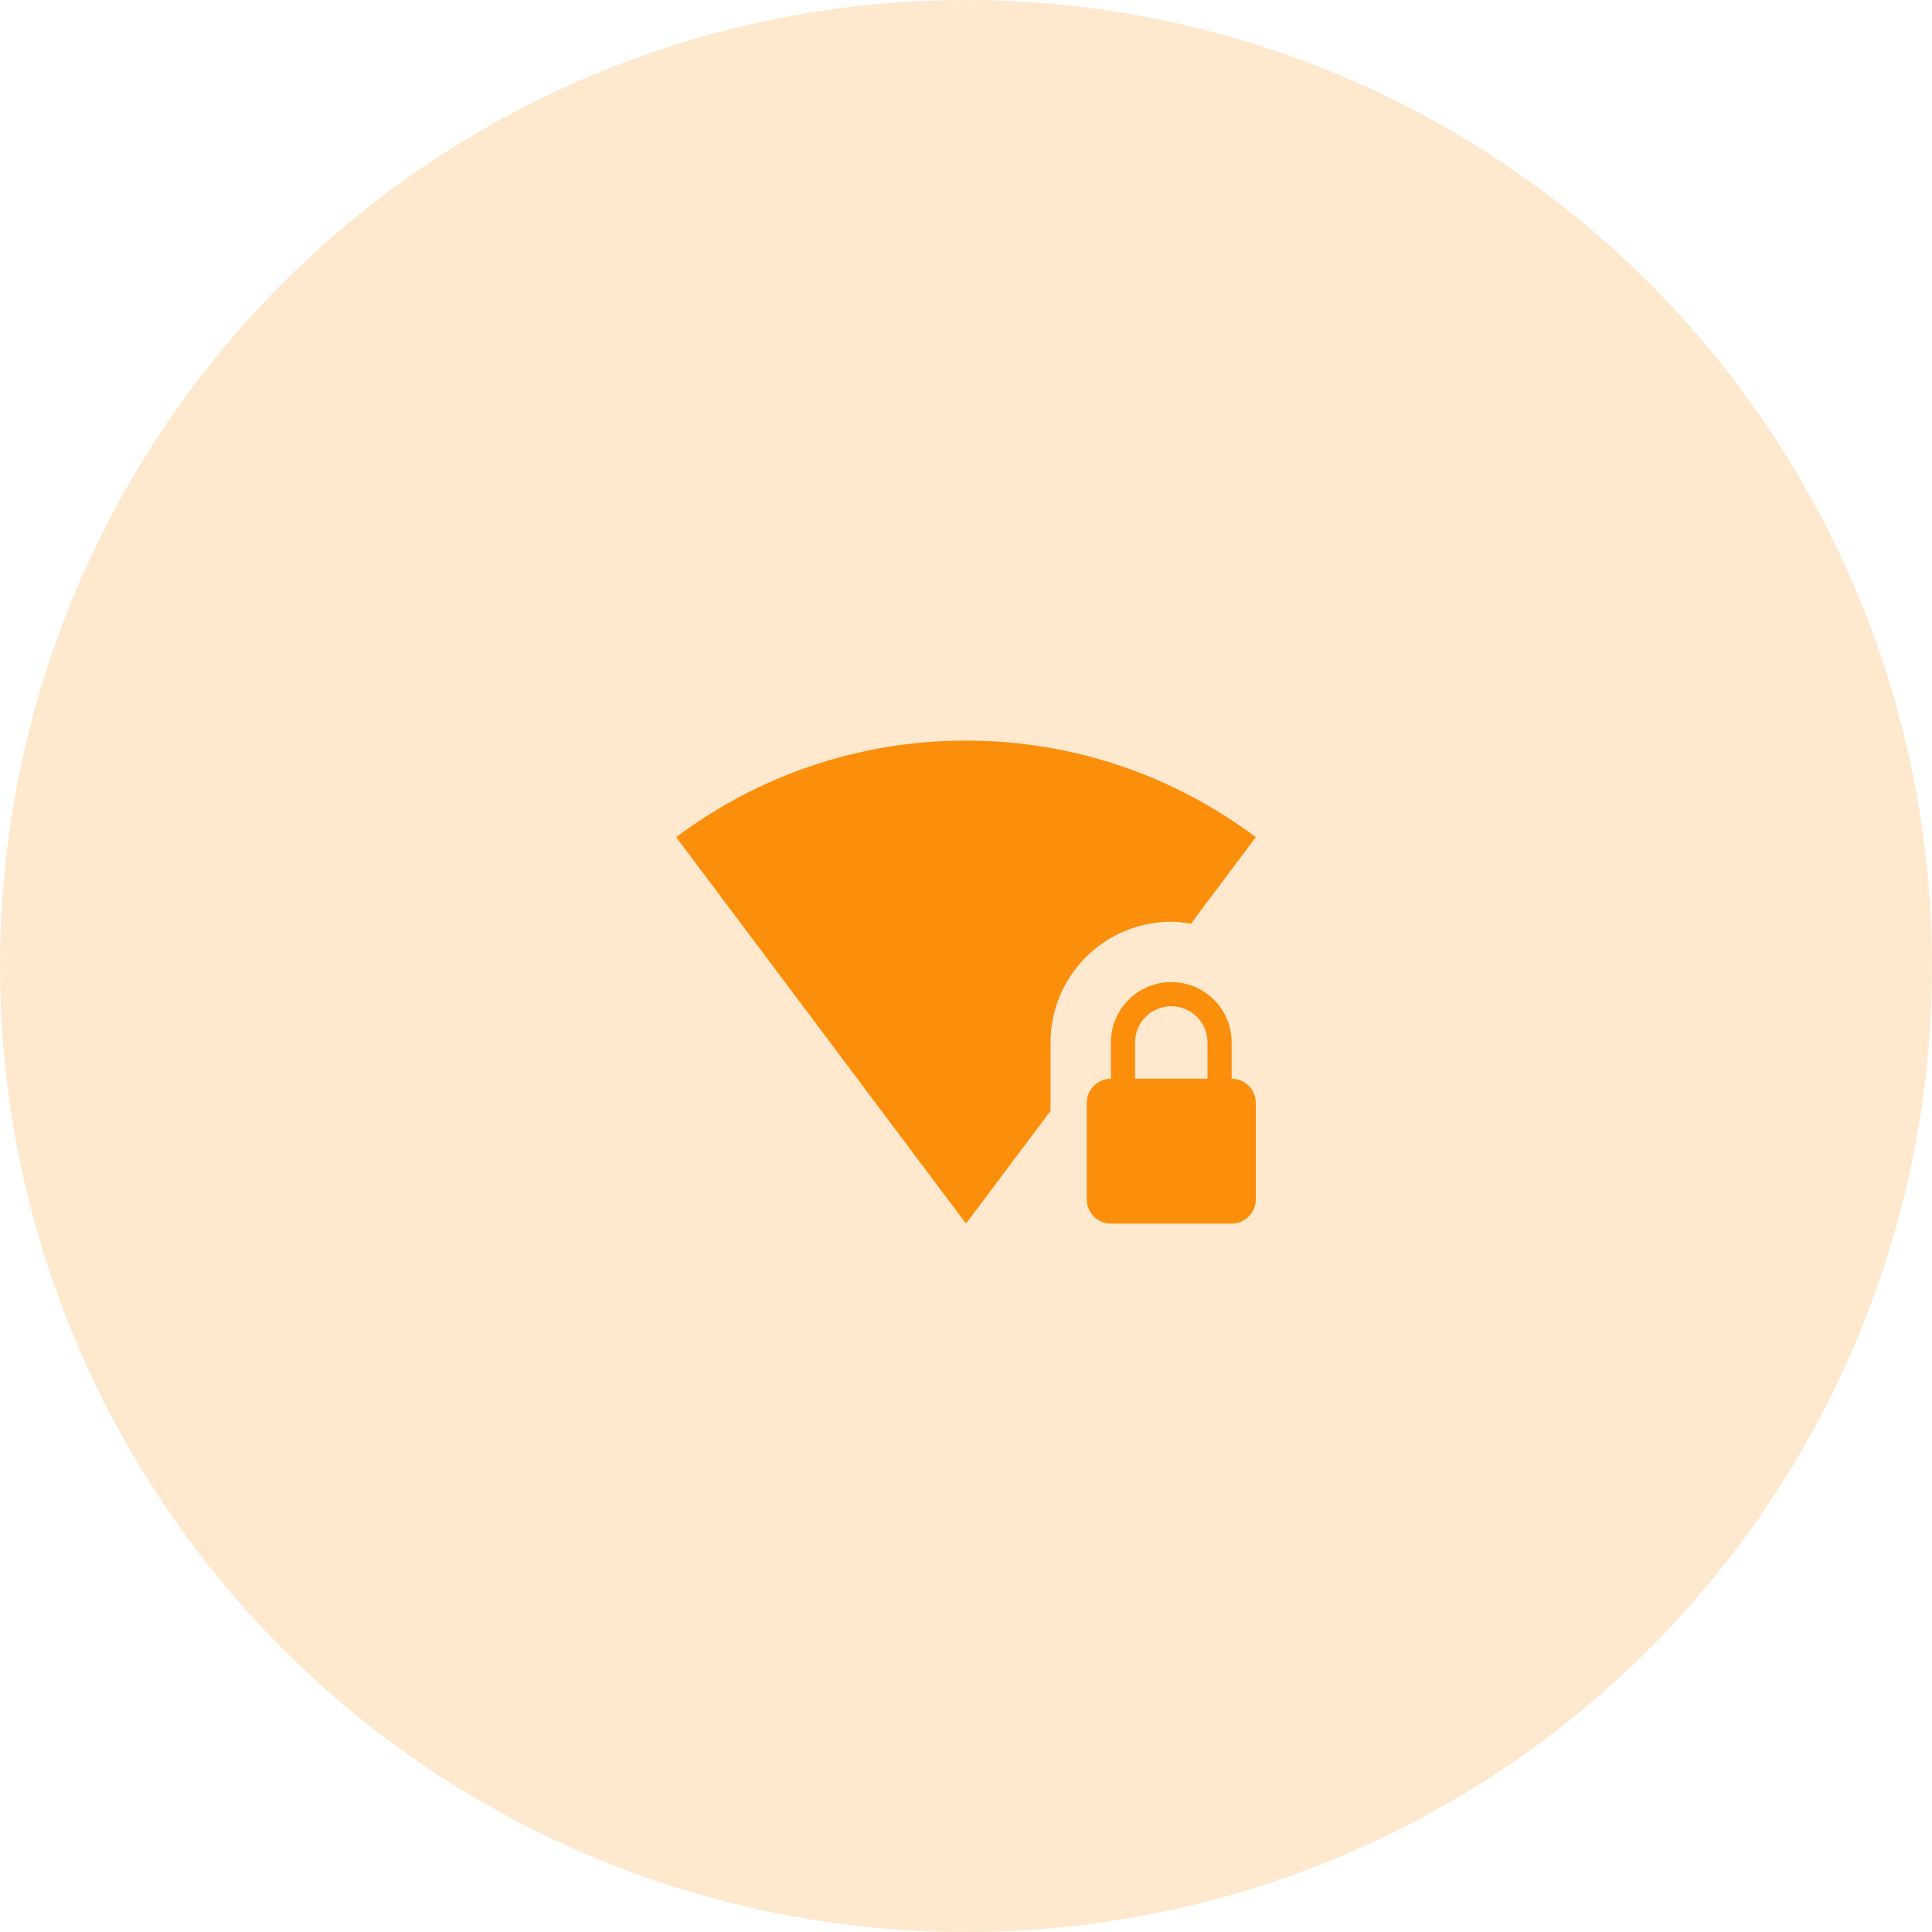 <svg xmlns="http://www.w3.org/2000/svg" width="60" height="60" viewBox="0 0 60 60" fill="none">
  <g clip-path="url(#clip0_2_1189)">
    <circle opacity="0.2" cx="30" cy="30" r="30" fill="#FB8E0B"/>
    <path fill-rule="evenodd" clip-rule="evenodd" d="M36.986 28.685L39 26C36.491 24.117 33.375 23 30 23C26.625 23 23.509 24.117 21 26L30 38L32.625 34.501V32.375C32.625 30.305 34.305 28.625 36.375 28.625C36.585 28.625 36.784 28.655 36.986 28.685ZM38.25 32.375C38.25 31.34 37.41 30.5 36.375 30.5C35.34 30.5 34.5 31.34 34.5 32.375V33.5C34.087 33.5 33.75 33.837 33.75 34.25V37.25C33.75 37.663 34.087 38 34.5 38H38.25C38.663 38 39 37.663 39 37.25V34.25C39 33.837 38.663 33.5 38.25 33.5V32.375ZM35.25 33.5V32.375C35.25 31.753 35.752 31.25 36.375 31.25C36.998 31.25 37.5 31.753 37.5 32.375V33.5H35.25Z" fill="#FB8E0B"/>
  </g>
  <defs>
    <clipPath id="clip0_2_1189">
      <rect width="60" height="60" fill="white"/>
    </clipPath>
  </defs>
</svg>